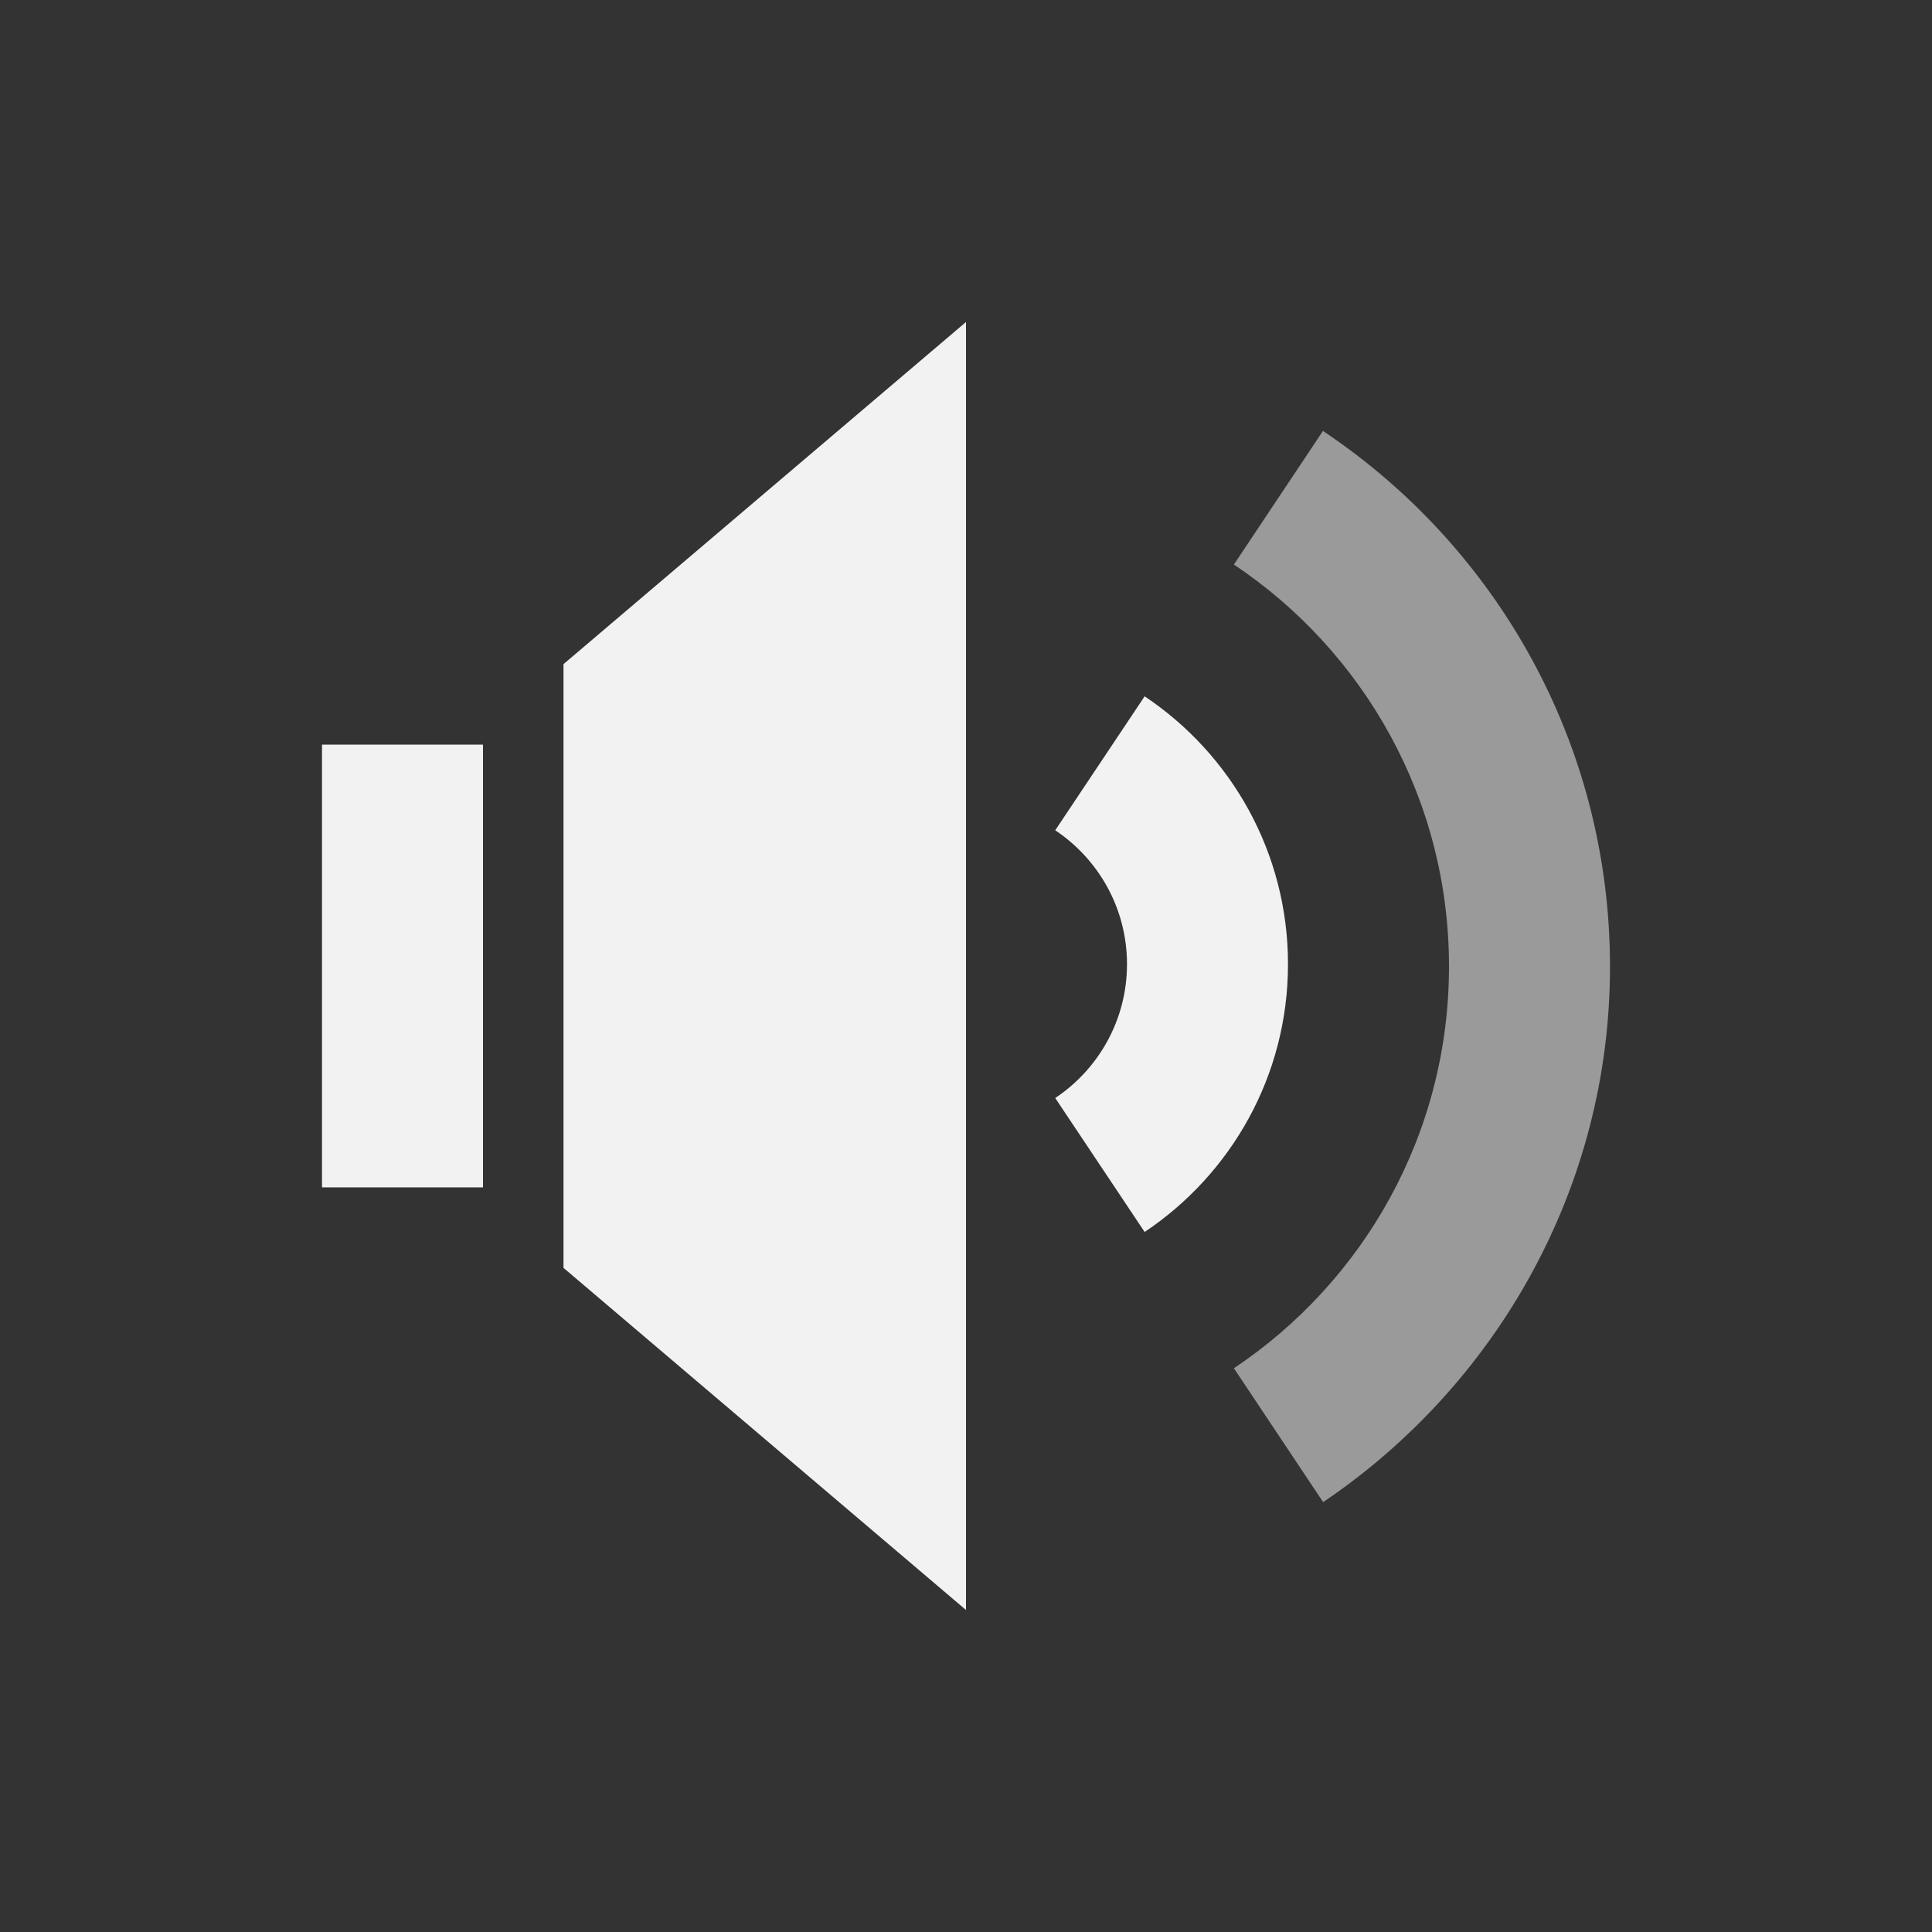 <?xml version="1.0" encoding="UTF-8" standalone="no"?>
<!-- Created with Inkscape (http://www.inkscape.org/) -->
<svg id="svg2" xmlns:rdf="http://www.w3.org/1999/02/22-rdf-syntax-ns#" xmlns="http://www.w3.org/2000/svg" height="48" width="48" version="1.1" xmlns:cc="http://creativecommons.org/ns#" xmlns:dc="http://purl.org/dc/elements/1.1/">
 <rect width="100%" height="100%" fill="#333333" stroke="none"/>
 <g id="layer1" transform="translate(0 -1004.4)">
  <path id="rect3249" style="fill:#f2f2f2" d="m8 1022.9h4v11h-4z"/>
  <path id="rect3251" style="fill:#f2f2f2" d="m14 1020.9 10-8.5v32l-10-8.5z"/>
  <path id="path4098" style="fill:#f2f2f2" d="m28.438 1021.7-2.221 3.328c1.074 0.717 1.783 1.938 1.783 3.326s-0.709 2.609-1.783 3.326l2.221 3.328c2.147-1.435 3.562-3.878 3.562-6.654s-1.415-5.22-3.562-6.654z"/>
  <path id="path4089" style="fill:#f2f2f2;fill-opacity:.537" d="m32.873 1015.1-2.217 3.326c3.221 2.152 5.344 5.82 5.344 9.984s-2.123 7.832-5.344 9.984l2.217 3.326c4.295-2.9 7.127-7.8 7.127-13.3 0-5.553-2.832-10.442-7.127-13.31z"/>
 </g>
</svg>
